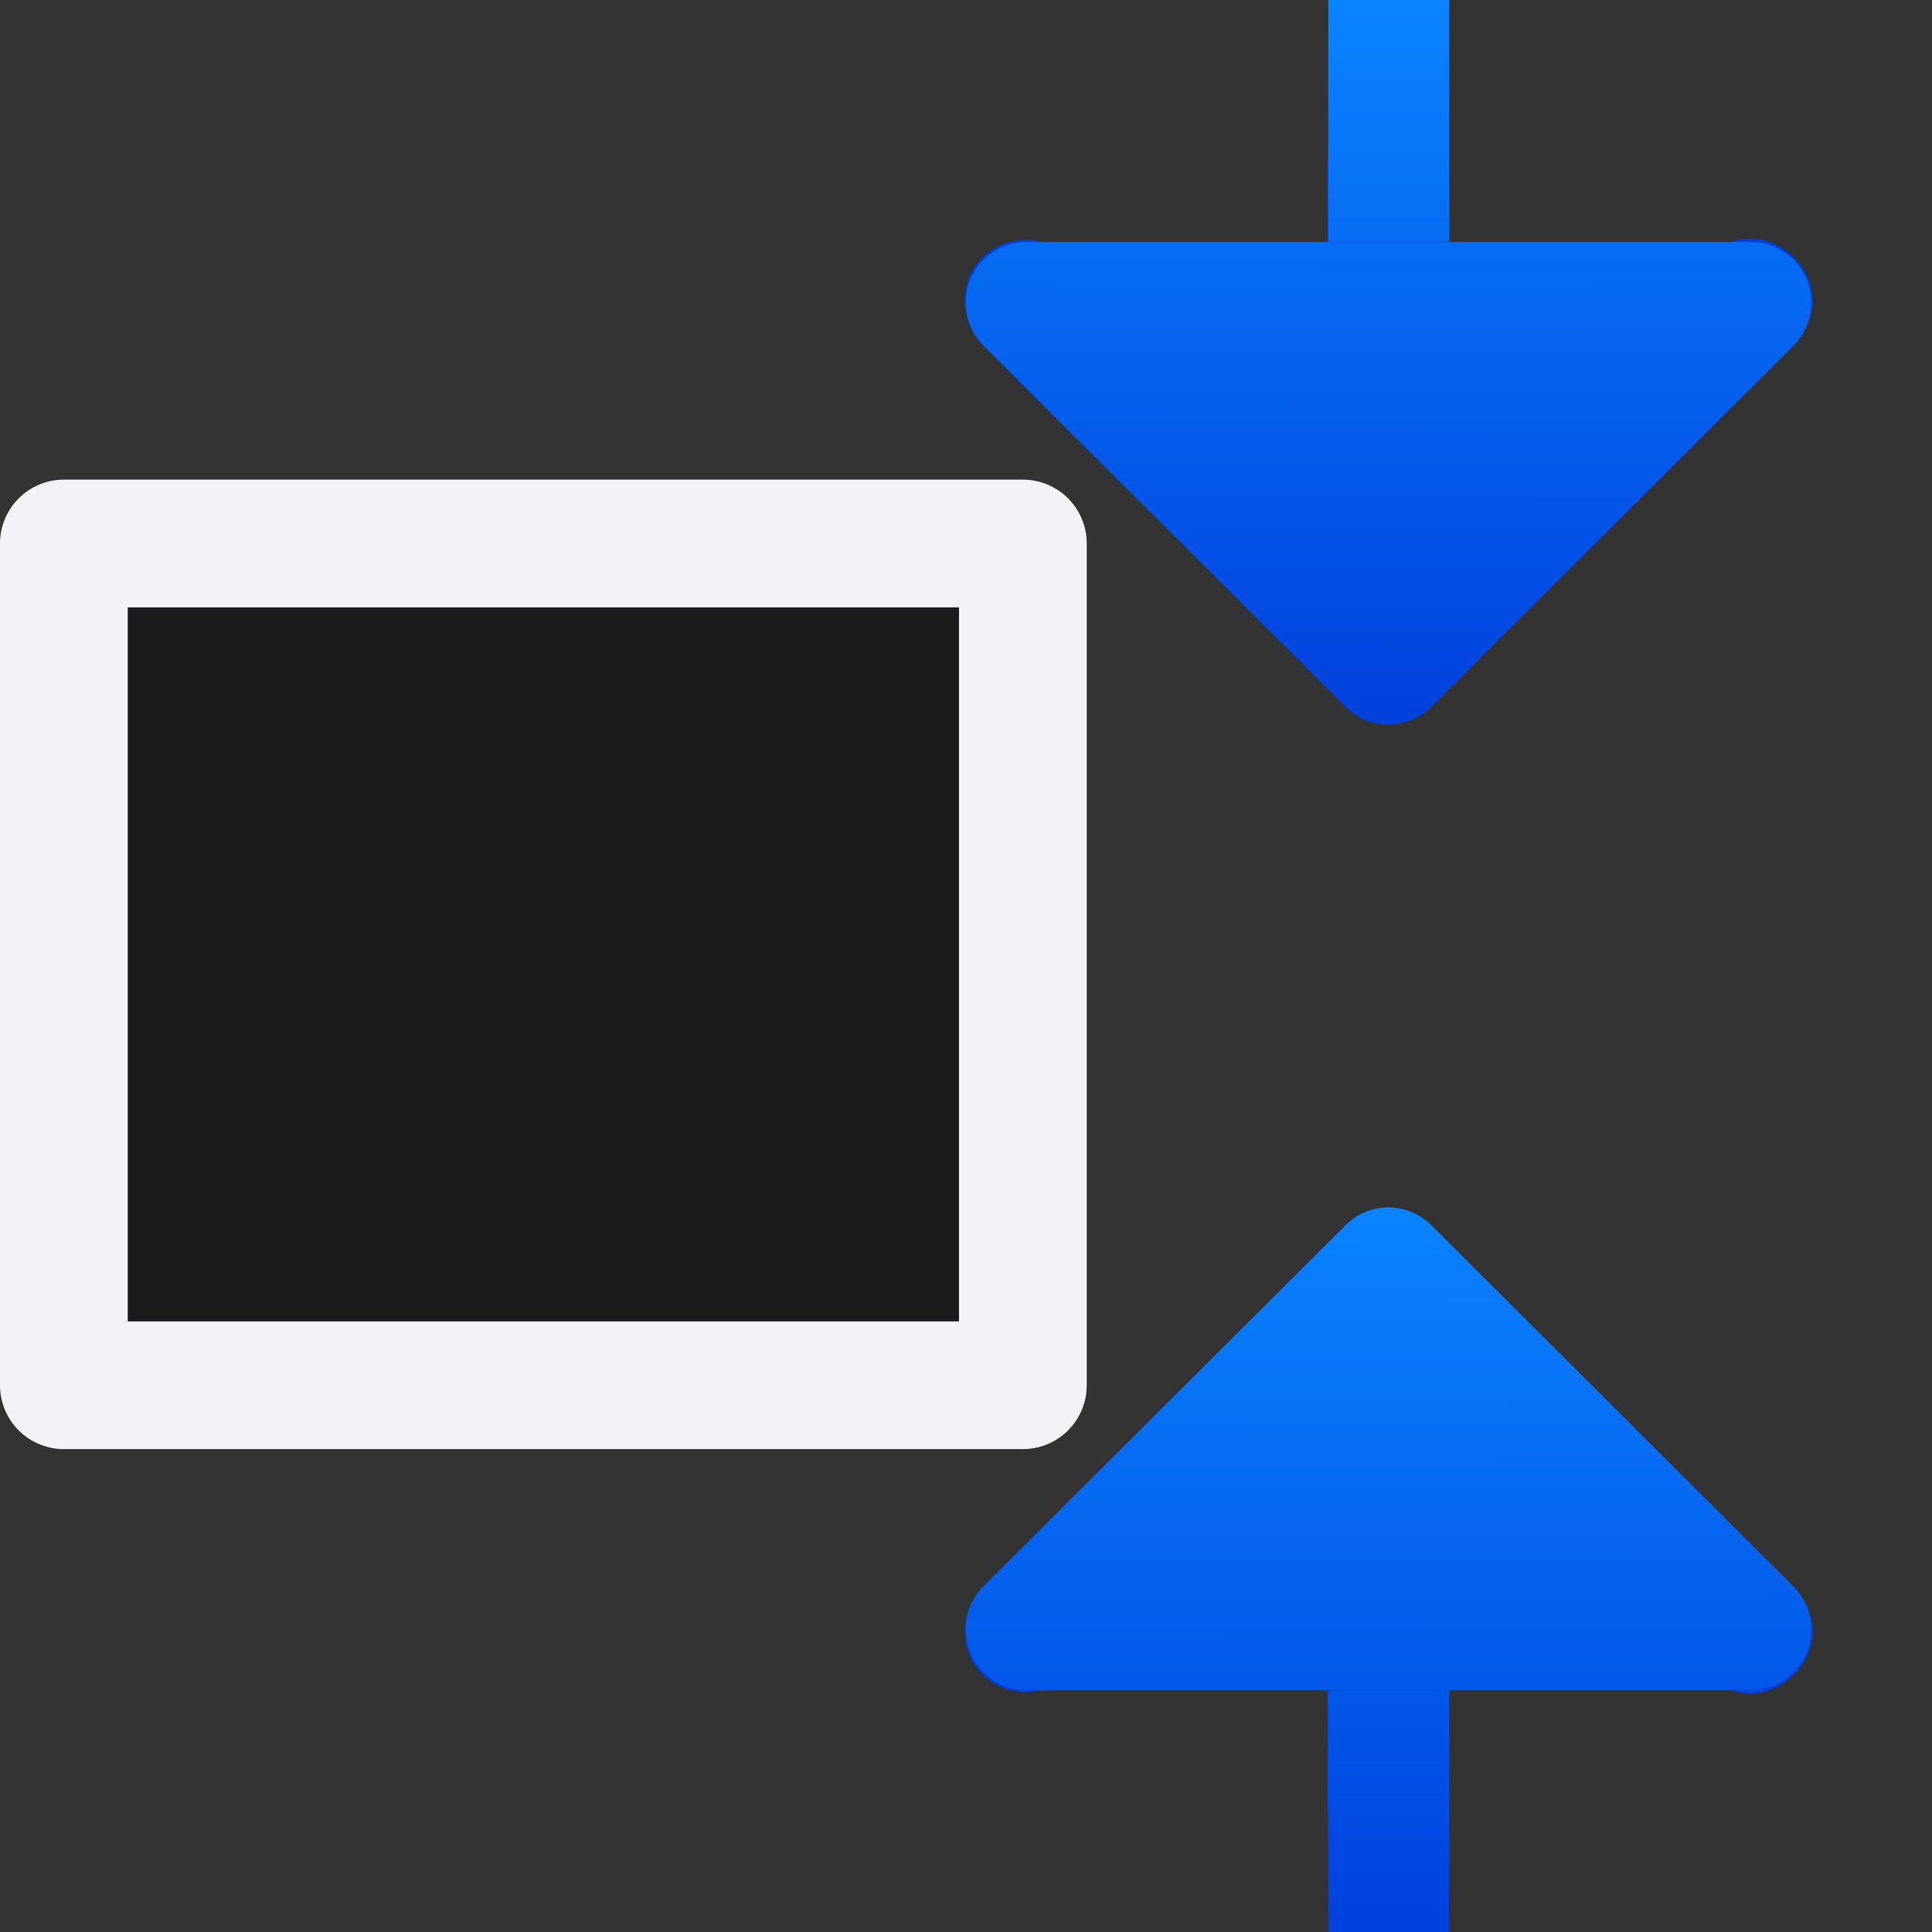 <svg viewBox="0 0 16 16" xmlns="http://www.w3.org/2000/svg" xmlns:xlink="http://www.w3.org/1999/xlink"><rect x="0" y="0" width="16" height="16" fill="#333333" stroke="none"/><linearGradient id="a" gradientTransform="matrix(0 -.25 1 0 15.99 -2.252)" gradientUnits="userSpaceOnUse" x1="-33.01" x2="-9.007" xlink:href="#b" y1="-4.997" y2="-4.99"/><linearGradient id="b" gradientTransform="translate(-26.983 -6.983)" gradientUnits="userSpaceOnUse" x1="14" x2="13.797" y1="22" y2="2.136"><stop offset="0" stop-color="#0040dd"/><stop offset="1" stop-color="#0a84ff"/></linearGradient><linearGradient id="c" gradientTransform="matrix(0 1 -1 0 15.988 -15.002)" gradientUnits="userSpaceOnUse" x1="21.003" x2="15.002" xlink:href="#b" y1="4.995" y2="4.988"/><linearGradient id="d" gradientTransform="matrix(0 -.25 1 0 15.99 11.748)" gradientUnits="userSpaceOnUse" x1="-17.007" x2="6.991" xlink:href="#b" y1="-3.99" y2="-3.997"/><linearGradient id="e" gradientTransform="matrix(0 -1 -1 0 15.988 31.002)" gradientUnits="userSpaceOnUse" x1="15.002" x2="21.001" xlink:href="#b" y1="3.988" y2="3.995"/>
/&amp;gt;<path d="m.529 11.472 0-6.971h7.942v6.971z" fill="#1c1c1e" stroke="#f2f2f7" stroke-linecap="round" stroke-linejoin="round" stroke-width="1.058"/><g fill="#0040dd" fill-rule="evenodd"><path d="m11.467 0c-.258 0-.467.209-.467.467v.873h-.006v2.945l-2.146-2.147c-.318-.325-.87-.091-.857.363.004.13.058.253.15.344l2.957 2.957c.2.261.592.264.793.004l.004-.008 2.953-2.953c.368-.353.052-.85-.328-.869-.127-.006-.261.039-.379.162l-2.14 2.141v-3.813c0-.258-.209-.467-.467-.467z"/><path d="m11.494 10c-.148 0-.297.067-.396.197l-2.957 2.957c-.093.091-.147.214-.15.344-.012.455.539.689.857.363l2.146-2.146v3.285h.006v.5c0 .277.223.5.5.5s.5-.223.5-.5v-3.779l2.141 2.141c.471.491 1.198-.236.707-.707l-2.953-2.953-.004-.006c-.1-.13-.248-.196-.396-.195z"/></g><g stroke-linecap="round" stroke-linejoin="round"><path d="m11 2v-2h1v2z" fill="url(#a)" stroke-width=".5"/><path d="m15 13.5a.503.503 0 0 1 -.502.496h-6a.503.503 0 0 1 -.355-.857l3-2.992a.503.503 0 0 1 .711 0l3 2.992a.503.503 0 0 1 .146.361z" fill="url(#e)"/><path d="m15 2.5a.503.503 0 0 0 -.502-.496h-6a.503.503 0 0 0 -.355.857l3 2.992a.503.503 0 0 0 .711 0l3-2.992a.503.503 0 0 0 .146-.361z" fill="url(#c)"/><path d="m11 16v-2h1v2z" fill="url(#d)" stroke-width=".5"/></g></svg>